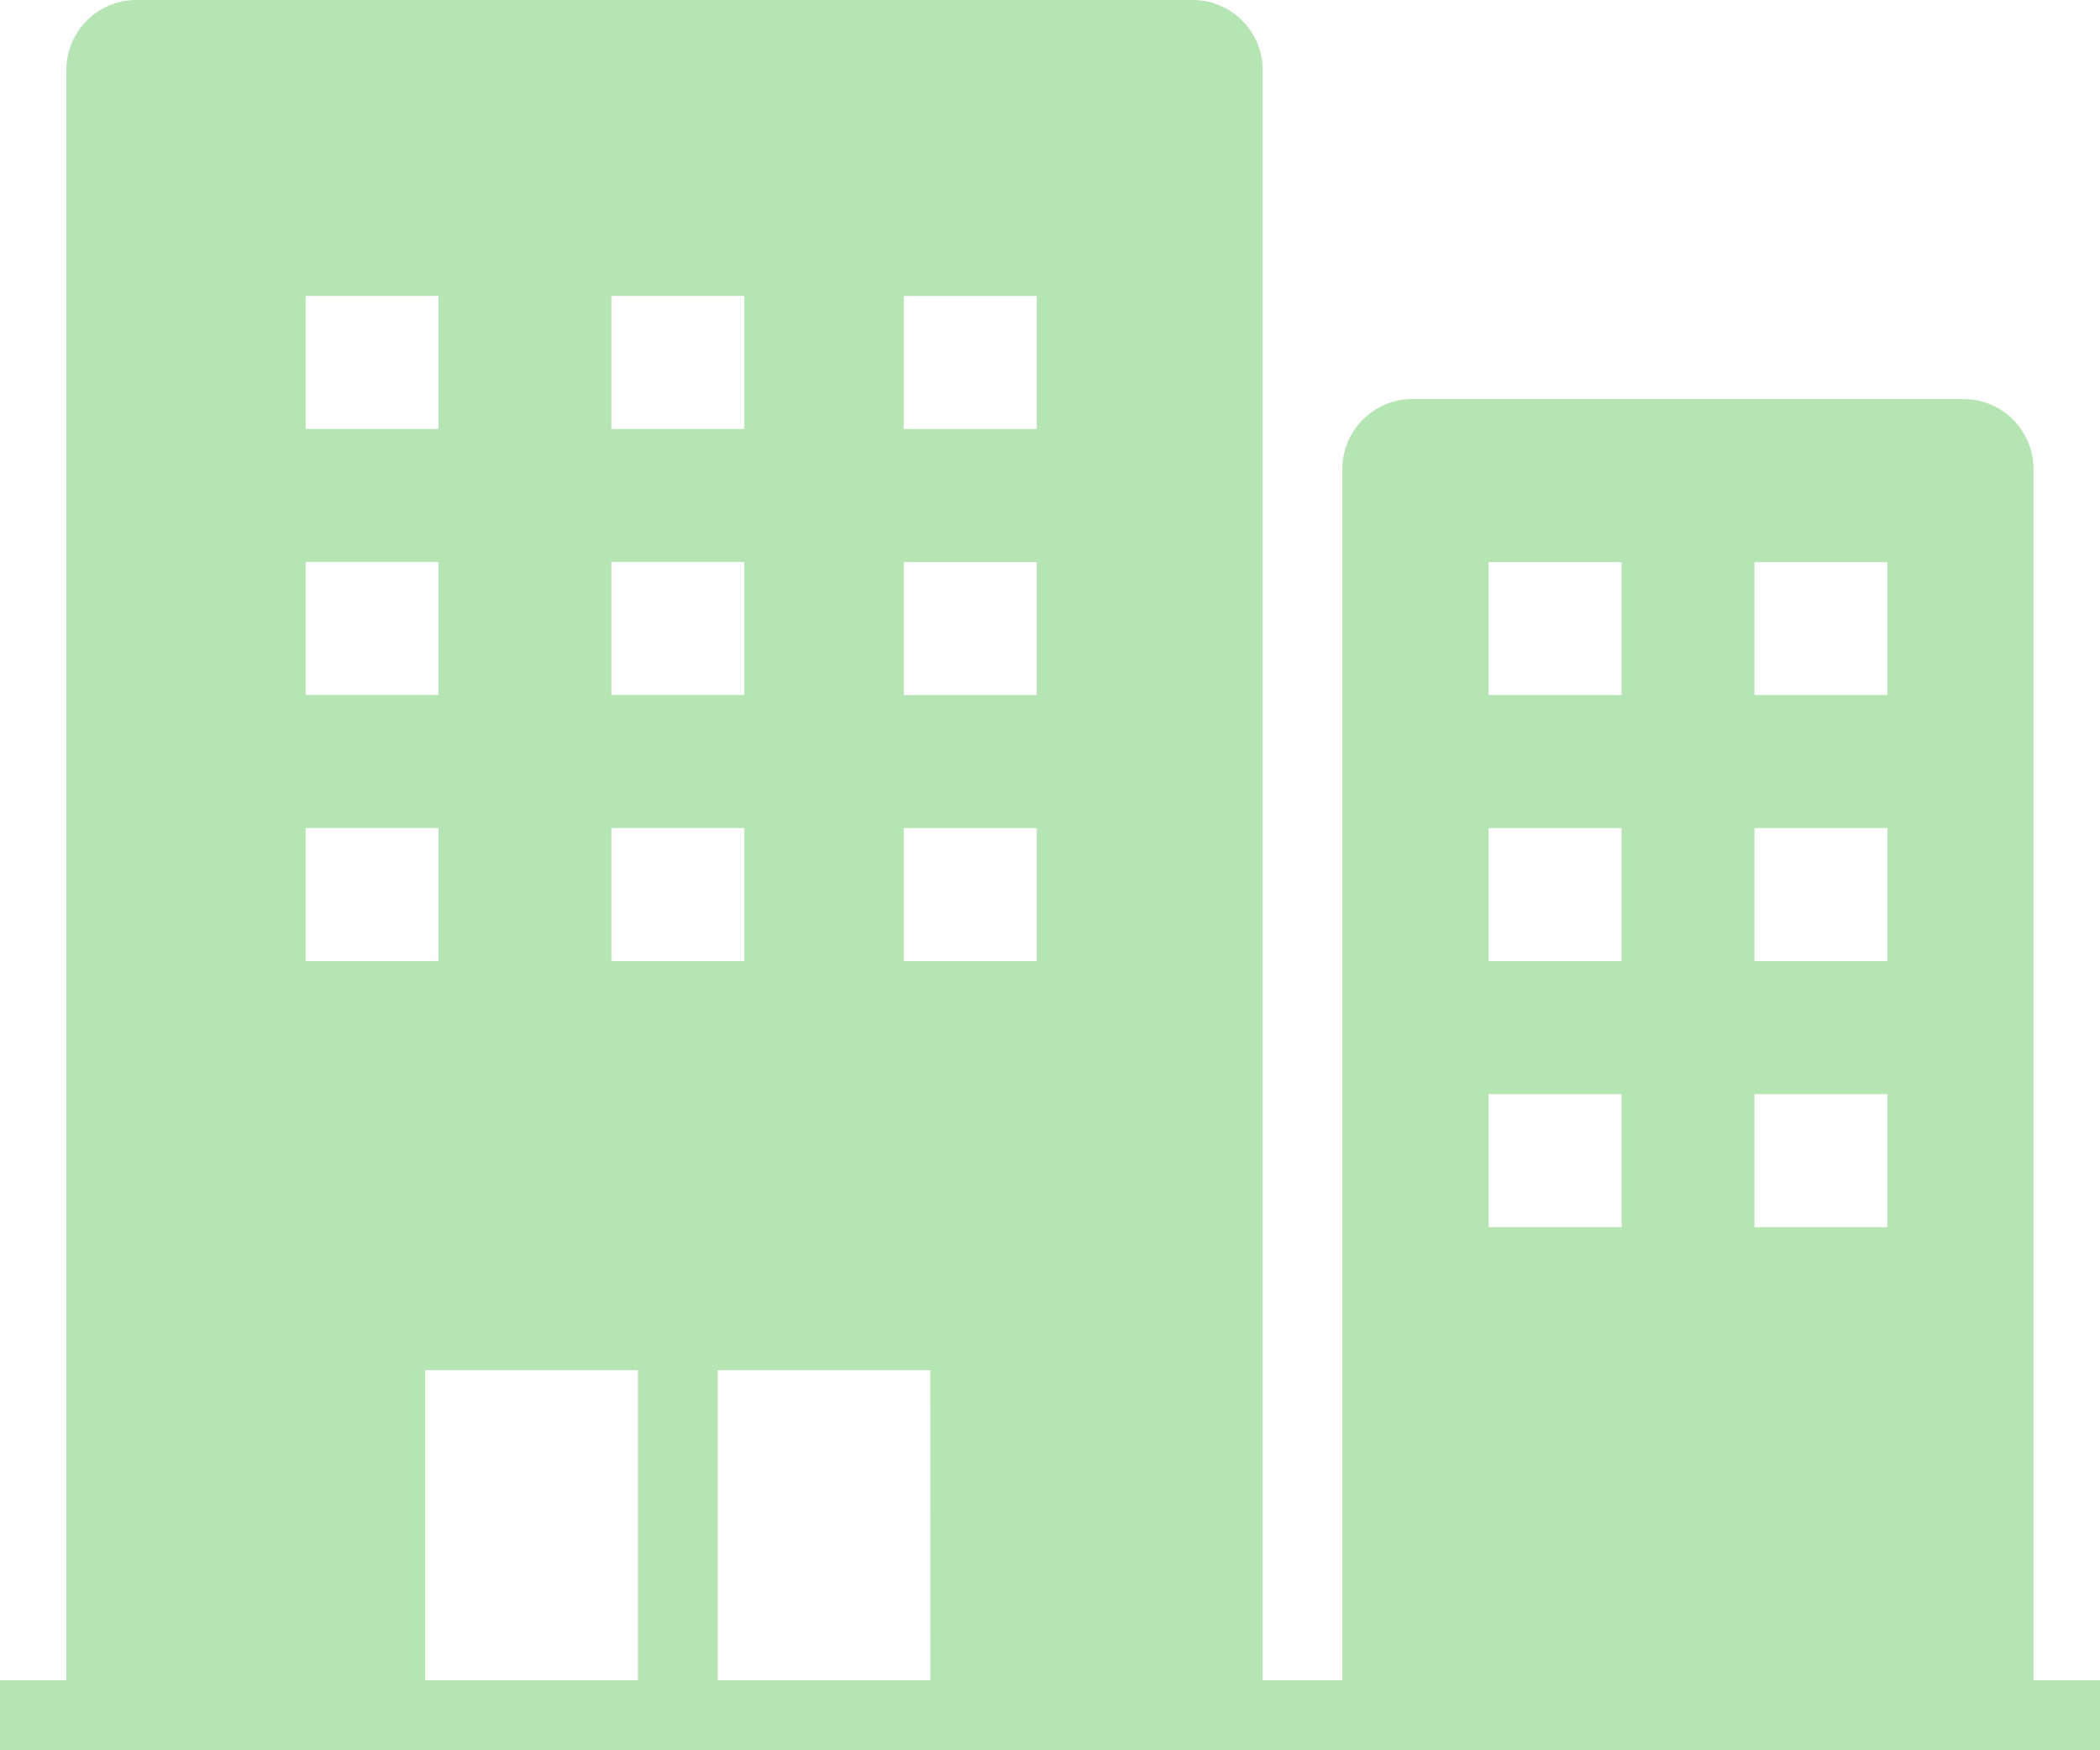 <svg xmlns="http://www.w3.org/2000/svg" width="120" height="100" viewBox="0 0 120 100"><path d="M116.2,106V36.8a4,4,0,0,0-4-4H80.708a4,4,0,0,0-4,4V106H72.151V14a4,4,0,0,0-4-4H7.794a4,4,0,0,0-4,4v92H0v4H120v-4ZM34.934,26.91h7.6v7.6h-7.6Zm0,15.2h7.6v7.6h-7.6Zm0,15.2h7.6v7.6h-7.6ZM17.465,26.91H25.06v7.6H17.465Zm0,15.2H25.06v7.6H17.465Zm0,15.2H25.06v7.6H17.465ZM36.453,106H24.3V88.281H36.453Zm16.714,0H41.01V88.281H53.162Zm6.076-41.089h-7.6v-7.6h7.6Zm0-15.2h-7.6v-7.6h7.6Zm0-15.2h-7.6v-7.6h7.6Zm33.419,45.6h-7.6v-7.6h7.6Zm0-15.2h-7.6v-7.6h7.6Zm0-15.2h-7.6v-7.6h7.6Zm15.191,30.4h-7.6v-7.6h7.6Zm0-15.2h-7.6v-7.6h7.6Zm0-15.2h-7.6v-7.6h7.6Z" transform="translate(0 -10)" fill="#04a800" opacity="0.3"/></svg>